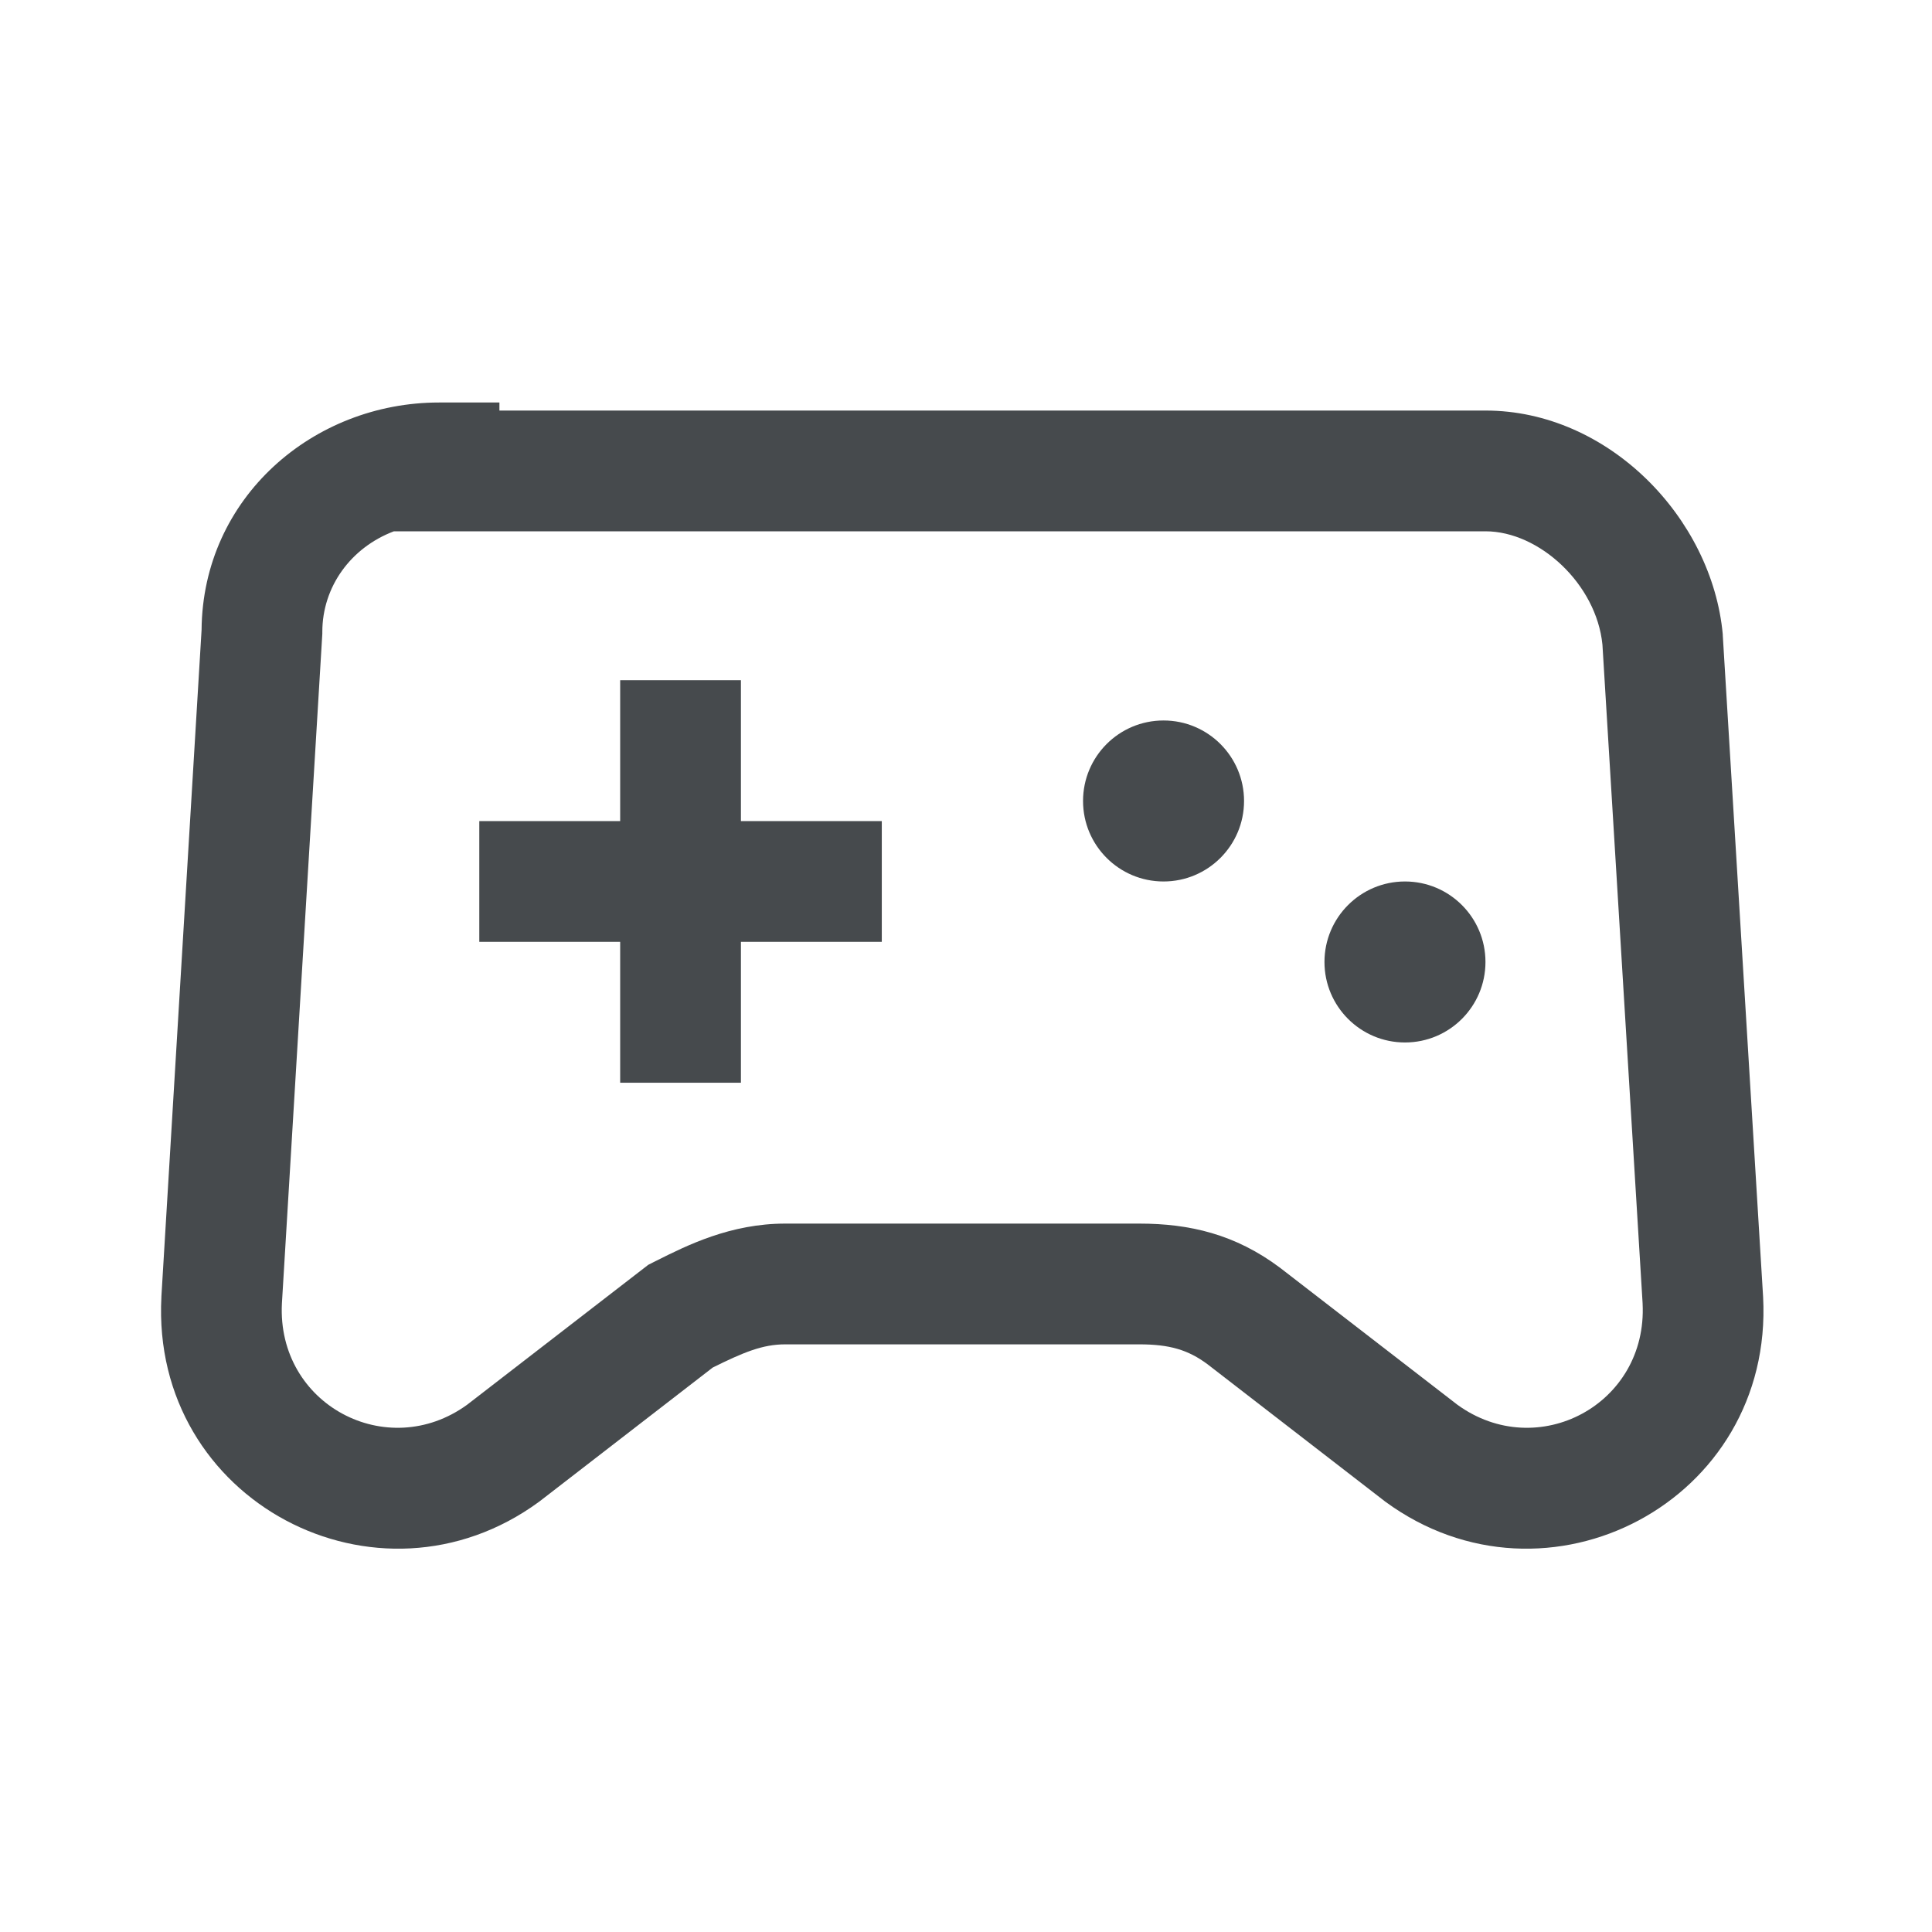<svg width="24" height="24" viewBox="0 0 24 24" fill="none" xmlns="http://www.w3.org/2000/svg">
<path d="M14.454 10.95C15.006 10.95 15.454 10.502 15.454 9.95C15.454 9.398 15.006 8.95 14.454 8.95C13.901 8.95 13.454 9.398 13.454 9.95C13.454 10.502 13.901 10.95 14.454 10.95Z" fill="#464A4D"/>
<path d="M17.453 12.95C18.006 12.95 18.453 12.502 18.453 11.95C18.453 11.398 18.006 10.95 17.453 10.95C16.901 10.95 16.453 11.398 16.453 11.95C16.453 12.502 16.901 12.95 17.453 12.95Z" fill="#464A4D"/>
<path fill-rule="evenodd" clip-rule="evenodd" d="M4.893 6.6C4.359 6.802 4.004 7.288 4.004 7.85V7.873L3.502 16.192C3.438 17.448 4.808 18.172 5.803 17.45L8.053 15.712L8.118 15.679C8.13 15.673 8.143 15.667 8.156 15.66C8.537 15.469 9.075 15.2 9.754 15.2H14.153C14.776 15.2 15.345 15.331 15.903 15.75L15.912 15.757L18.104 17.45C19.099 18.172 20.469 17.448 20.405 16.192L20.405 16.189L19.906 8.008C19.832 7.258 19.123 6.6 18.453 6.6H4.893ZM6.204 5.1V5H5.454C3.893 5 2.517 6.179 2.504 7.826L2.005 16.105L2.005 16.111C1.871 18.651 4.694 20.124 6.697 18.655L6.705 18.649L8.854 16.988C9.232 16.801 9.471 16.7 9.754 16.7H14.153C14.529 16.7 14.759 16.768 15 16.947L17.202 18.649L17.21 18.655C19.213 20.124 22.036 18.651 21.902 16.111L21.401 7.893L21.401 7.882C21.269 6.436 19.981 5.1 18.453 5.1H6.204Z" fill="#464A4D"/>
<path fill-rule="evenodd" clip-rule="evenodd" d="M7.704 13.45V8.45H9.204V13.45H7.704Z" fill="#464A4D"/>
<path fill-rule="evenodd" clip-rule="evenodd" d="M5.954 10.2H10.954V11.7H5.954V10.2Z" fill="#464A4D"/>
</svg>
